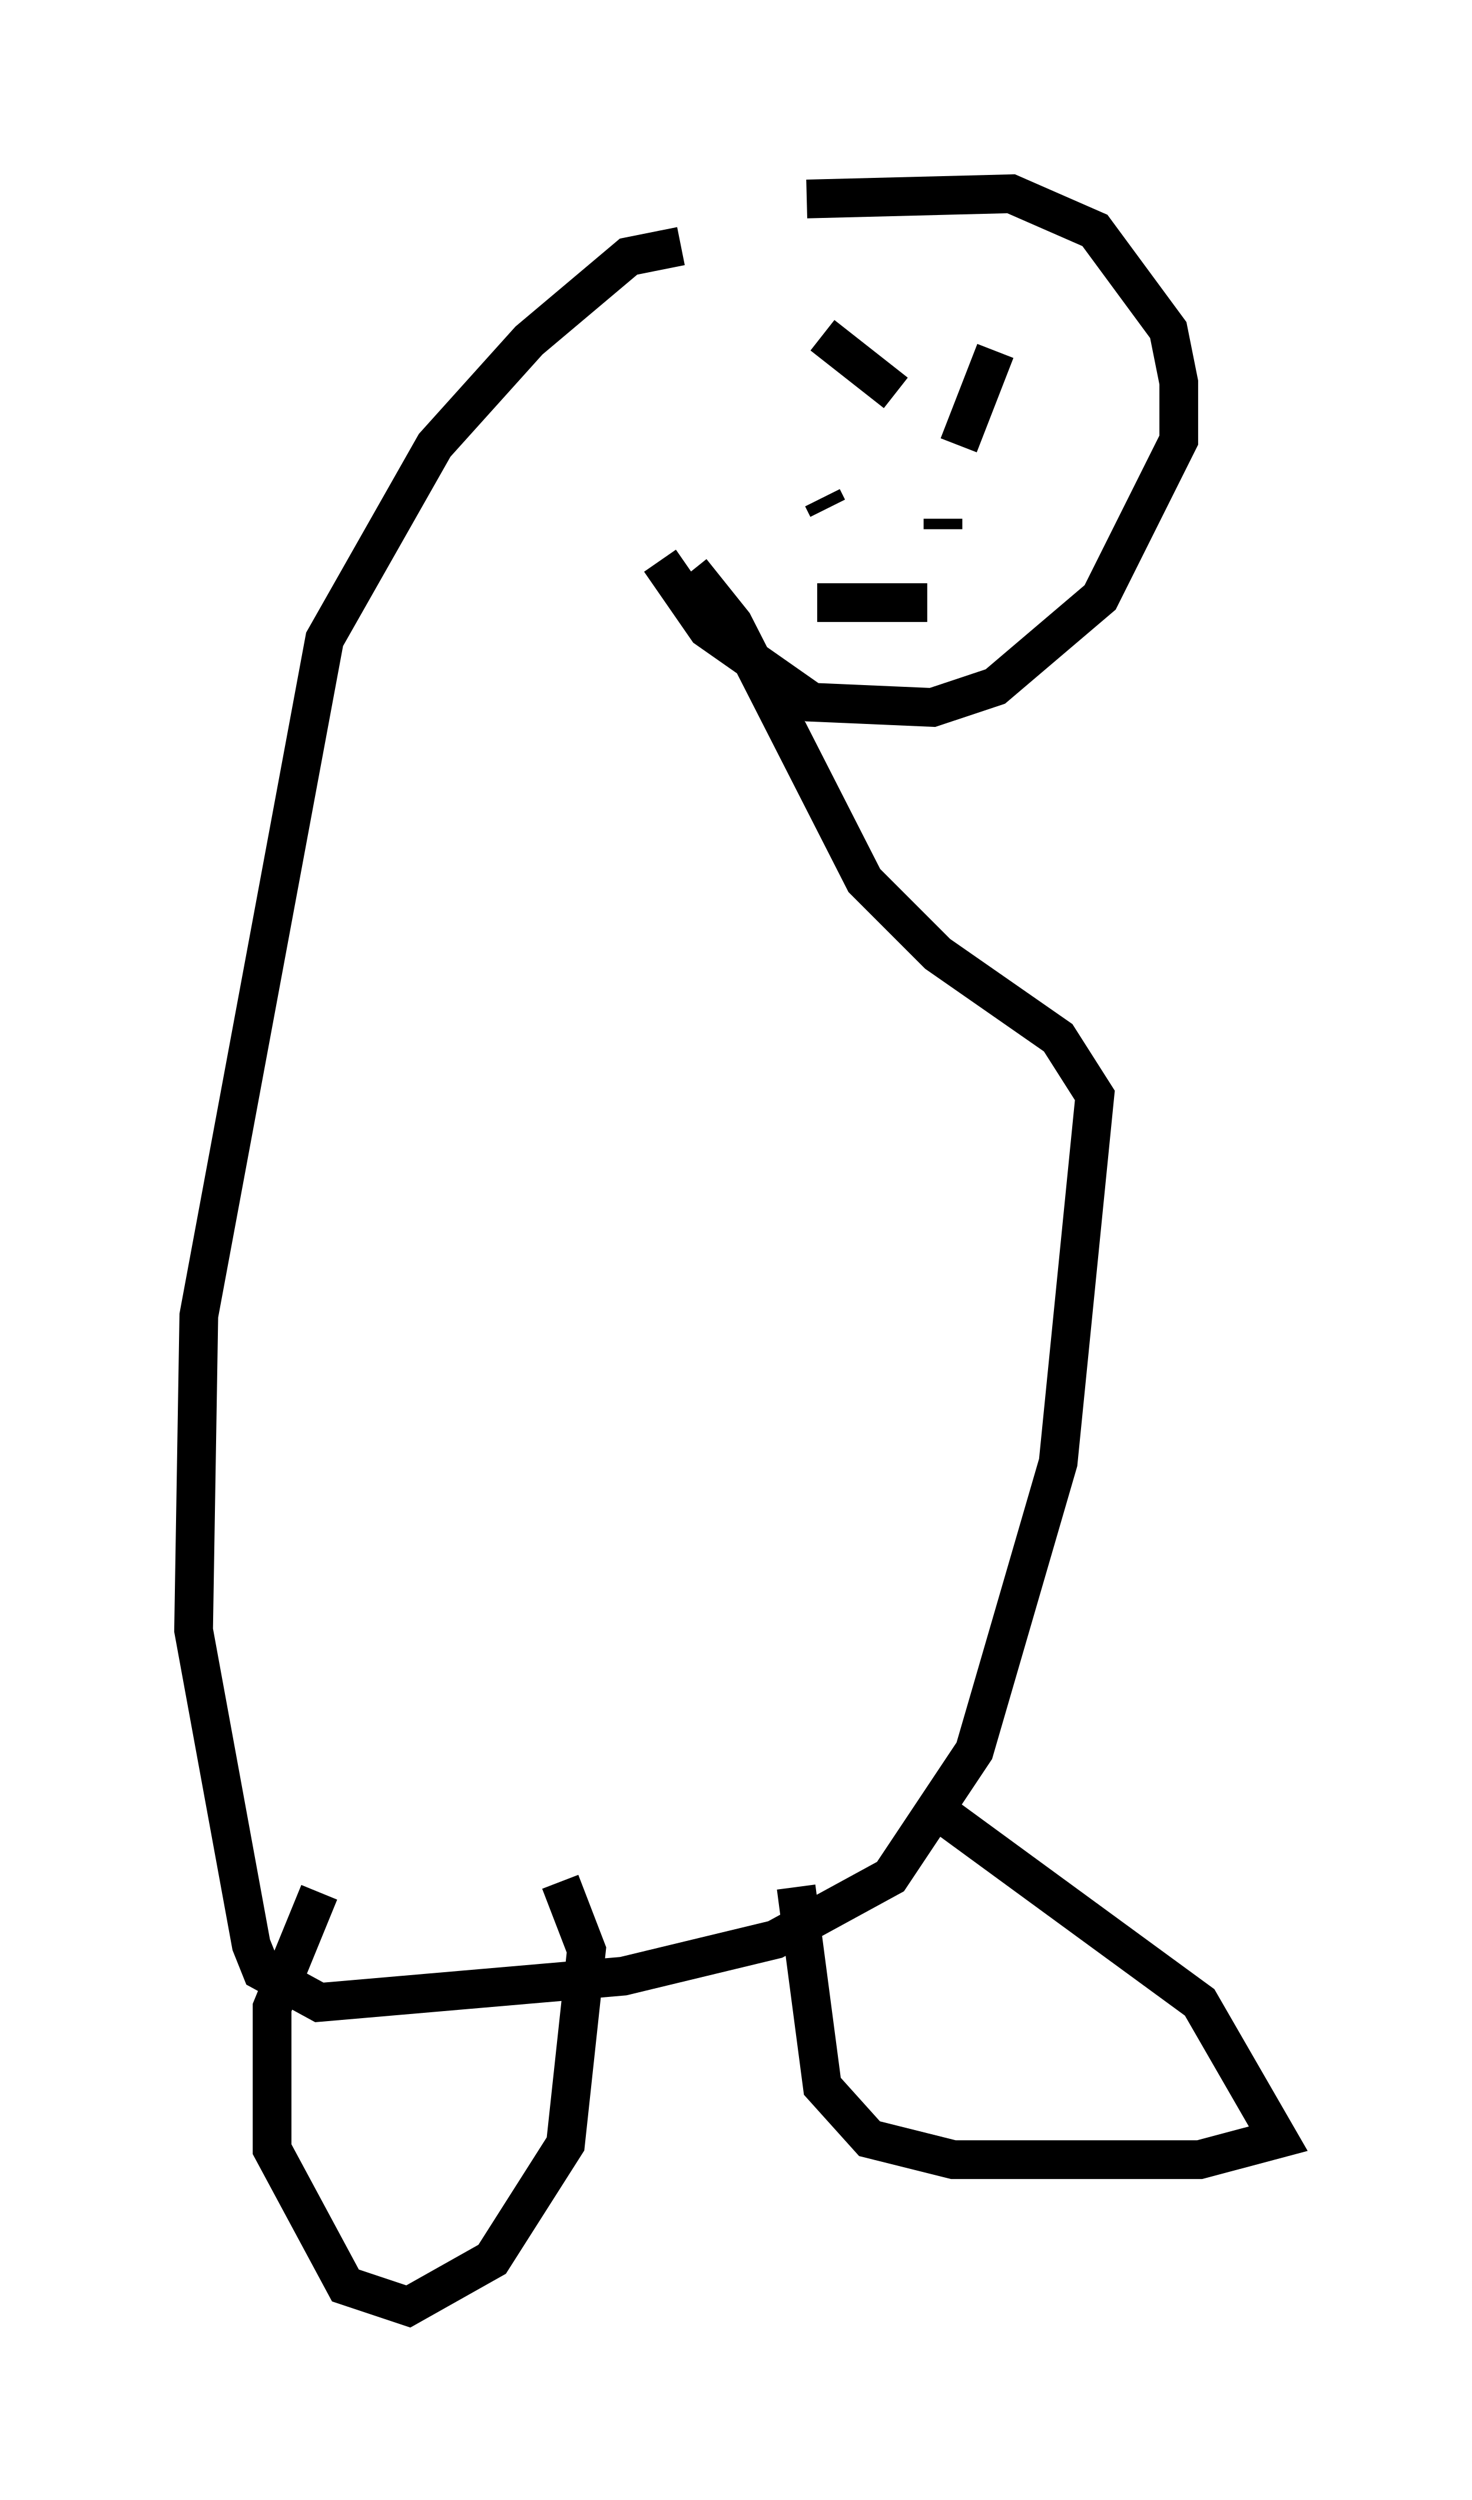 <?xml version="1.0" encoding="utf-8" ?>
<svg baseProfile="full" height="64.533" version="1.1" width="38.011" xmlns="http://www.w3.org/2000/svg" xmlns:ev="http://www.w3.org/2001/xml-events" xmlns:xlink="http://www.w3.org/1999/xlink"><defs /><rect fill="white" height="64.533" width="38.011" x="0" y="0" /><path d="M17.043, 7.436 m3.789, -2.3 l5.277, -0.135 2.165, 0.947 l1.894, 2.571 0.271, 1.353 l0.0, 1.488 -2.03, 4.059 l-2.706, 2.3 -1.624, 0.541 l-3.112, -0.135 -2.706, -1.894 l-1.218, -1.759 m4.195, -5.819 l1.894, 1.488 m2.571, -1.083 l-0.947, 2.436 m-2.571, 2.165 l0.0, 0.0 m-0.947, -0.812 l0.135, 0.271 m2.977, 0.271 l0.0, 0.271 m-3.248, 1.894 l2.842, 0.0 m-6.36, -9.202 l-1.353, 0.271 -2.571, 2.165 l-2.436, 2.706 -2.842, 5.007 l-3.248, 17.456 -0.135, 8.119 l1.488, 8.119 0.271, 0.677 l1.488, 0.812 7.848, -0.677 l3.924, -0.947 2.977, -1.624 l2.165, -3.248 2.165, -7.442 l0.947, -9.472 -0.947, -1.488 l-3.112, -2.165 -1.894, -1.894 l-3.383, -6.631 -1.083, -1.353 m6.089, 31.799 l7.036, 5.142 2.03, 3.518 l-2.03, 0.541 -6.36, 0.0 l-2.165, -0.541 -1.218, -1.353 l-0.677, -5.142 m-12.314, 0.135 l-1.218, 2.977 0.0, 3.654 l1.894, 3.518 1.624, 0.541 l2.165, -1.218 1.894, -2.977 l0.541, -5.007 -0.677, -1.759 " fill="none" stroke="black" stroke-width="1" /></svg>